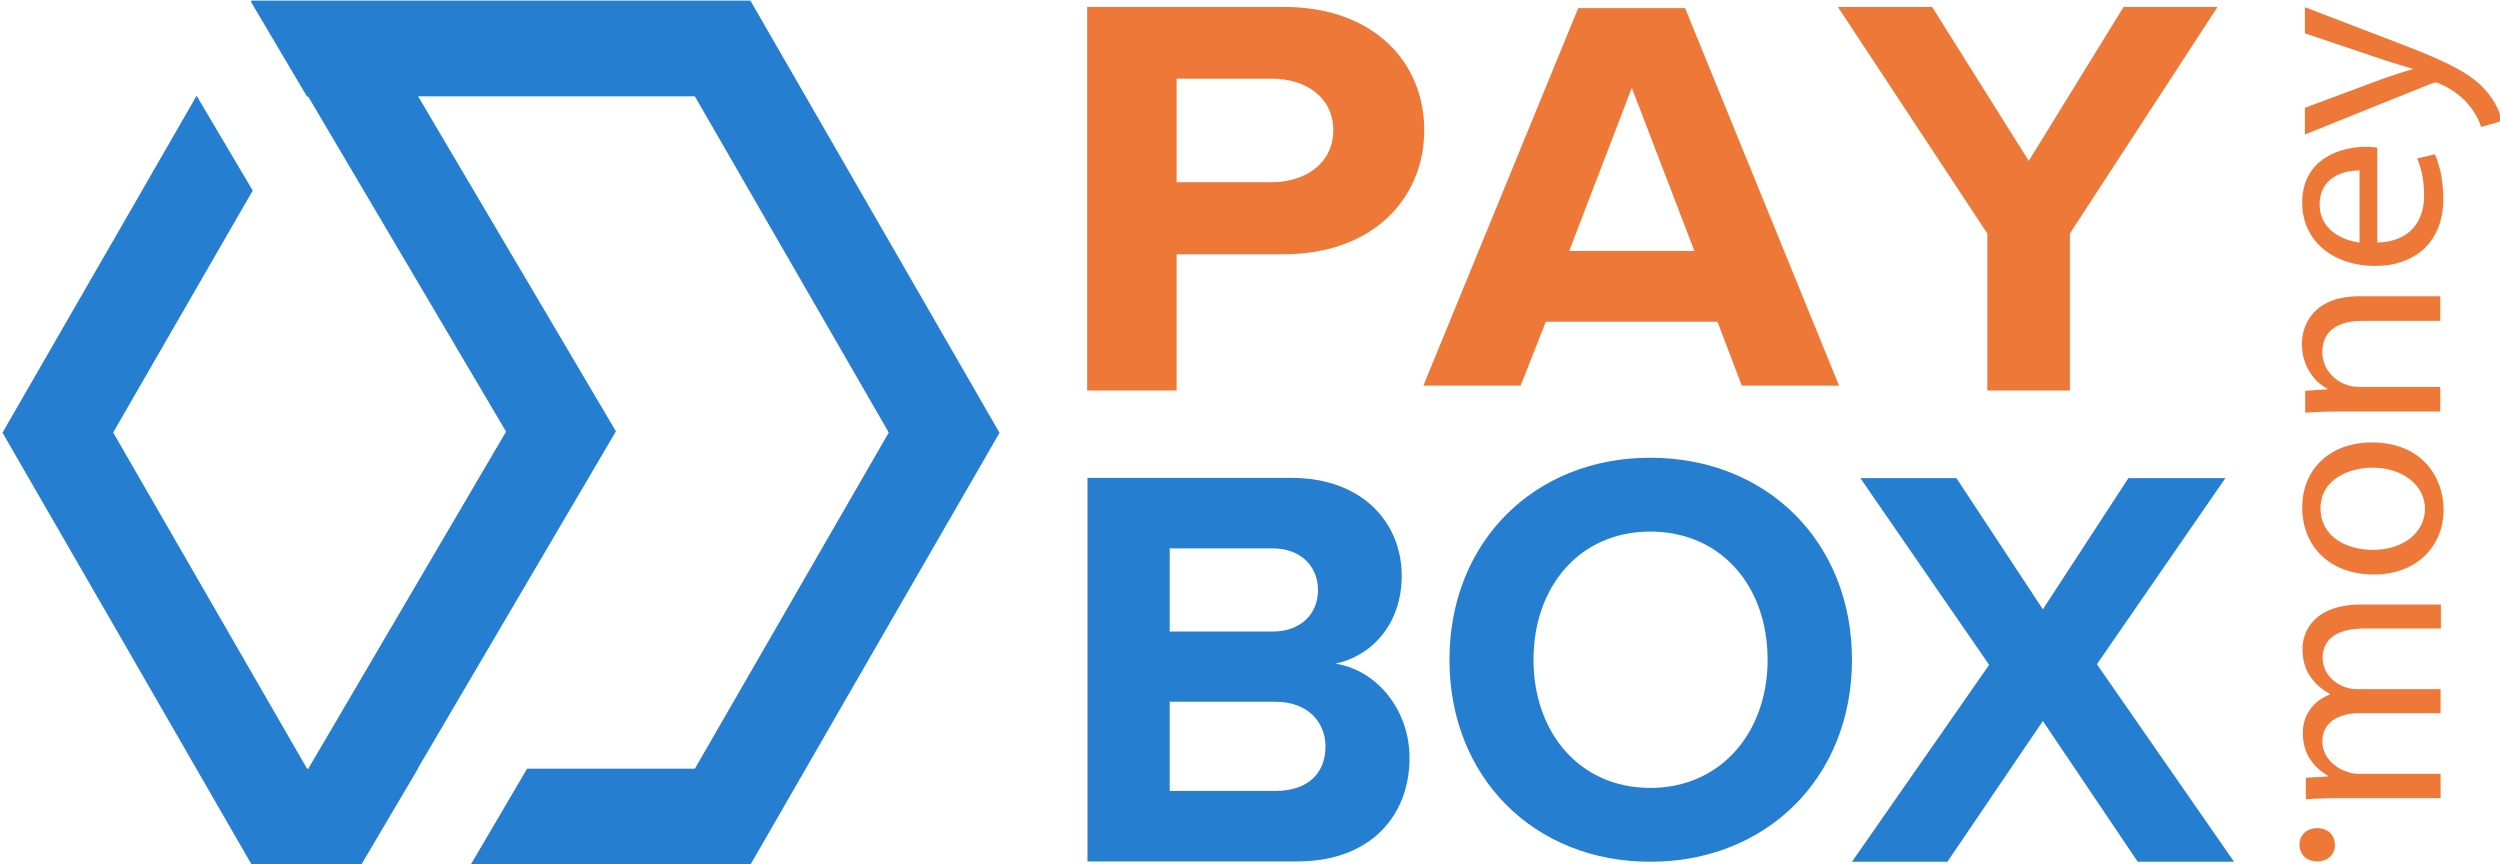 <?xml version="1.0" encoding="UTF-8"?>
<!DOCTYPE svg PUBLIC "-//W3C//DTD SVG 1.1//EN" "http://www.w3.org/Graphics/SVG/1.1/DTD/svg11.dtd">
<!-- Creator: CorelDRAW 2017 -->
<svg xmlns="http://www.w3.org/2000/svg" xml:space="preserve" width="83.29mm" height="28.8mm" version="1.1" style="shape-rendering:geometricPrecision; text-rendering:geometricPrecision; image-rendering:optimizeQuality; fill-rule:evenodd; clip-rule:evenodd"
viewBox="0 0 8329 2880"
 xmlns:xlink="http://www.w3.org/1999/xlink">
 <defs>
  <style type="text/css">
   <![CDATA[
    .fil2 {fill:#267ED1}
    .fil0 {fill:#EE7838;fill-rule:nonzero}
    .fil1 {fill:#267ED1;fill-rule:nonzero}
   ]]>
  </style>
 </defs>
 <g id="Слой_x0020_1">
  <g id="_2498942547584">
   <path class="fil0" d="M4442 434c0,-107 -88,-172 -206,-172l-316 0 0 345 316 0c118,0 206,-67 206,-173zm-820 867l0 -1278 654 0c304,0 469,187 469,411 0,223 -167,413 -469,413l-356 0 0 454 -298 0z"/>
   <path class="fil0" d="M5436 294l-208 542 417 0 -208 -542zm367 991l-81 -213 -572 0 -84 213 -324 0 516 -1258 356 0 513 1258 -324 0z"/>
   <polygon class="fil0" points="6621,1301 6621,778 6123,23 6437,23 6759,536 7075,23 7388,23 6896,778 6896,1301 "/>
   <path class="fil1" d="M4416 2487c0,-80 -58,-149 -166,-149l-353 0 0 297 353 0c104,0 166,-56 166,-148zm-25 -521c0,-80 -58,-139 -151,-139l-343 0 0 277 343 0c93,0 151,-58 151,-138zm-768 904l0 -1278 678 0c244,0 369,155 369,326 0,161 -100,268 -221,293 137,21 247,153 247,314 0,192 -129,345 -375,345l-698 0z"/>
   <path class="fil1" d="M5889 2198c0,-244 -154,-427 -391,-427 -236,0 -389,184 -389,427 0,242 153,427 389,427 236,0 391,-186 391,-427zm-1060 0c0,-392 282,-673 669,-673 388,0 672,280 672,673 0,392 -284,673 -672,673 -387,0 -669,-281 -669,-673l0 0z"/>
   <polygon class="fil1" points="7122,2871 6806,2402 6488,2871 6170,2871 6627,2215 6198,1593 6518,1593 6806,2030 7091,1593 7414,1593 6986,2213 7443,2871 "/>
   <path class="fil2" d="M8 1442l415 -720 232 -403 187 316 -142 246 -323 560 323 560 323 560 4 0 659 -1123 0 0 0 0 -659 -1116 -4 0 -187 -316 2 -4 366 0 465 0 831 0 415 720 415 720 -415 719 -415 720 -831 0 -101 0 188 -320 559 0 323 -560 323 -560 -323 -560 -323 -560 -646 0 -276 0 659 1116 -660 1123 1 0 -189 320 -366 0 -415 -720 -415 -719zm2045 -3l0 0 0 0z"/>
   <path class="fil0" d="M7779 2815c0,-34 -25,-56 -59,-56 -34,0 -59,22 -59,55 0,33 24,56 59,56 34,0 59,-22 59,-55zm352 -157l0 -80 -272 0c-14,0 -28,-2 -40,-7 -41,-13 -82,-50 -82,-101 0,-62 52,-94 124,-94l270 0 0 -80 -278 0c-15,0 -30,-3 -41,-7 -40,-14 -74,-50 -74,-97 0,-66 52,-98 139,-98l255 0 0 -80 -265 0c-156,0 -196,88 -196,148 0,43 11,73 32,100 14,19 34,36 59,50l0 2c-53,20 -90,66 -90,128 0,74 40,116 83,142l0 3 -73 4 0 72c37,-3 75,-4 122,-4l329 0zm-461 -967c0,125 88,223 239,223 142,0 232,-94 232,-216 0,-109 -73,-224 -239,-224 -138,0 -232,88 -232,217zm61 2c0,-97 97,-135 173,-135 101,0 175,59 175,137 0,80 -74,137 -173,137 -86,0 -175,-42 -175,-139zm399 -322l0 -82 -271 0c-14,0 -28,-2 -38,-6 -46,-14 -84,-56 -84,-110 0,-77 61,-104 133,-104l260 0 0 -82 -269 0c-155,0 -192,97 -192,159 0,74 42,127 85,149l0 2 -74 5 0 73c37,-3 75,-4 122,-4l329 0zm-210 -879c-8,-1 -21,-3 -38,-3 -83,0 -212,39 -212,186 0,131 107,211 243,211 136,0 227,-83 227,-222 0,-72 -15,-121 -28,-150l-59 14c13,31 23,66 23,125 0,82 -46,153 -156,155l0 -317zm-59 316c-57,-7 -133,-43 -133,-126 0,-92 81,-115 133,-114l0 239zm-182 -360l415 -167c10,-4 17,-6 21,-6 5,0 11,3 20,7 42,19 74,47 91,69 20,24 34,51 40,72l69 -20c-4,-21 -18,-61 -53,-101 -48,-56 -128,-96 -282,-155l-321 -123 0 87 264 89c33,11 67,20 94,29l0 2c-27,7 -62,19 -92,29l-266 99 0 89z"/>
  </g>
 </g>
</svg>
